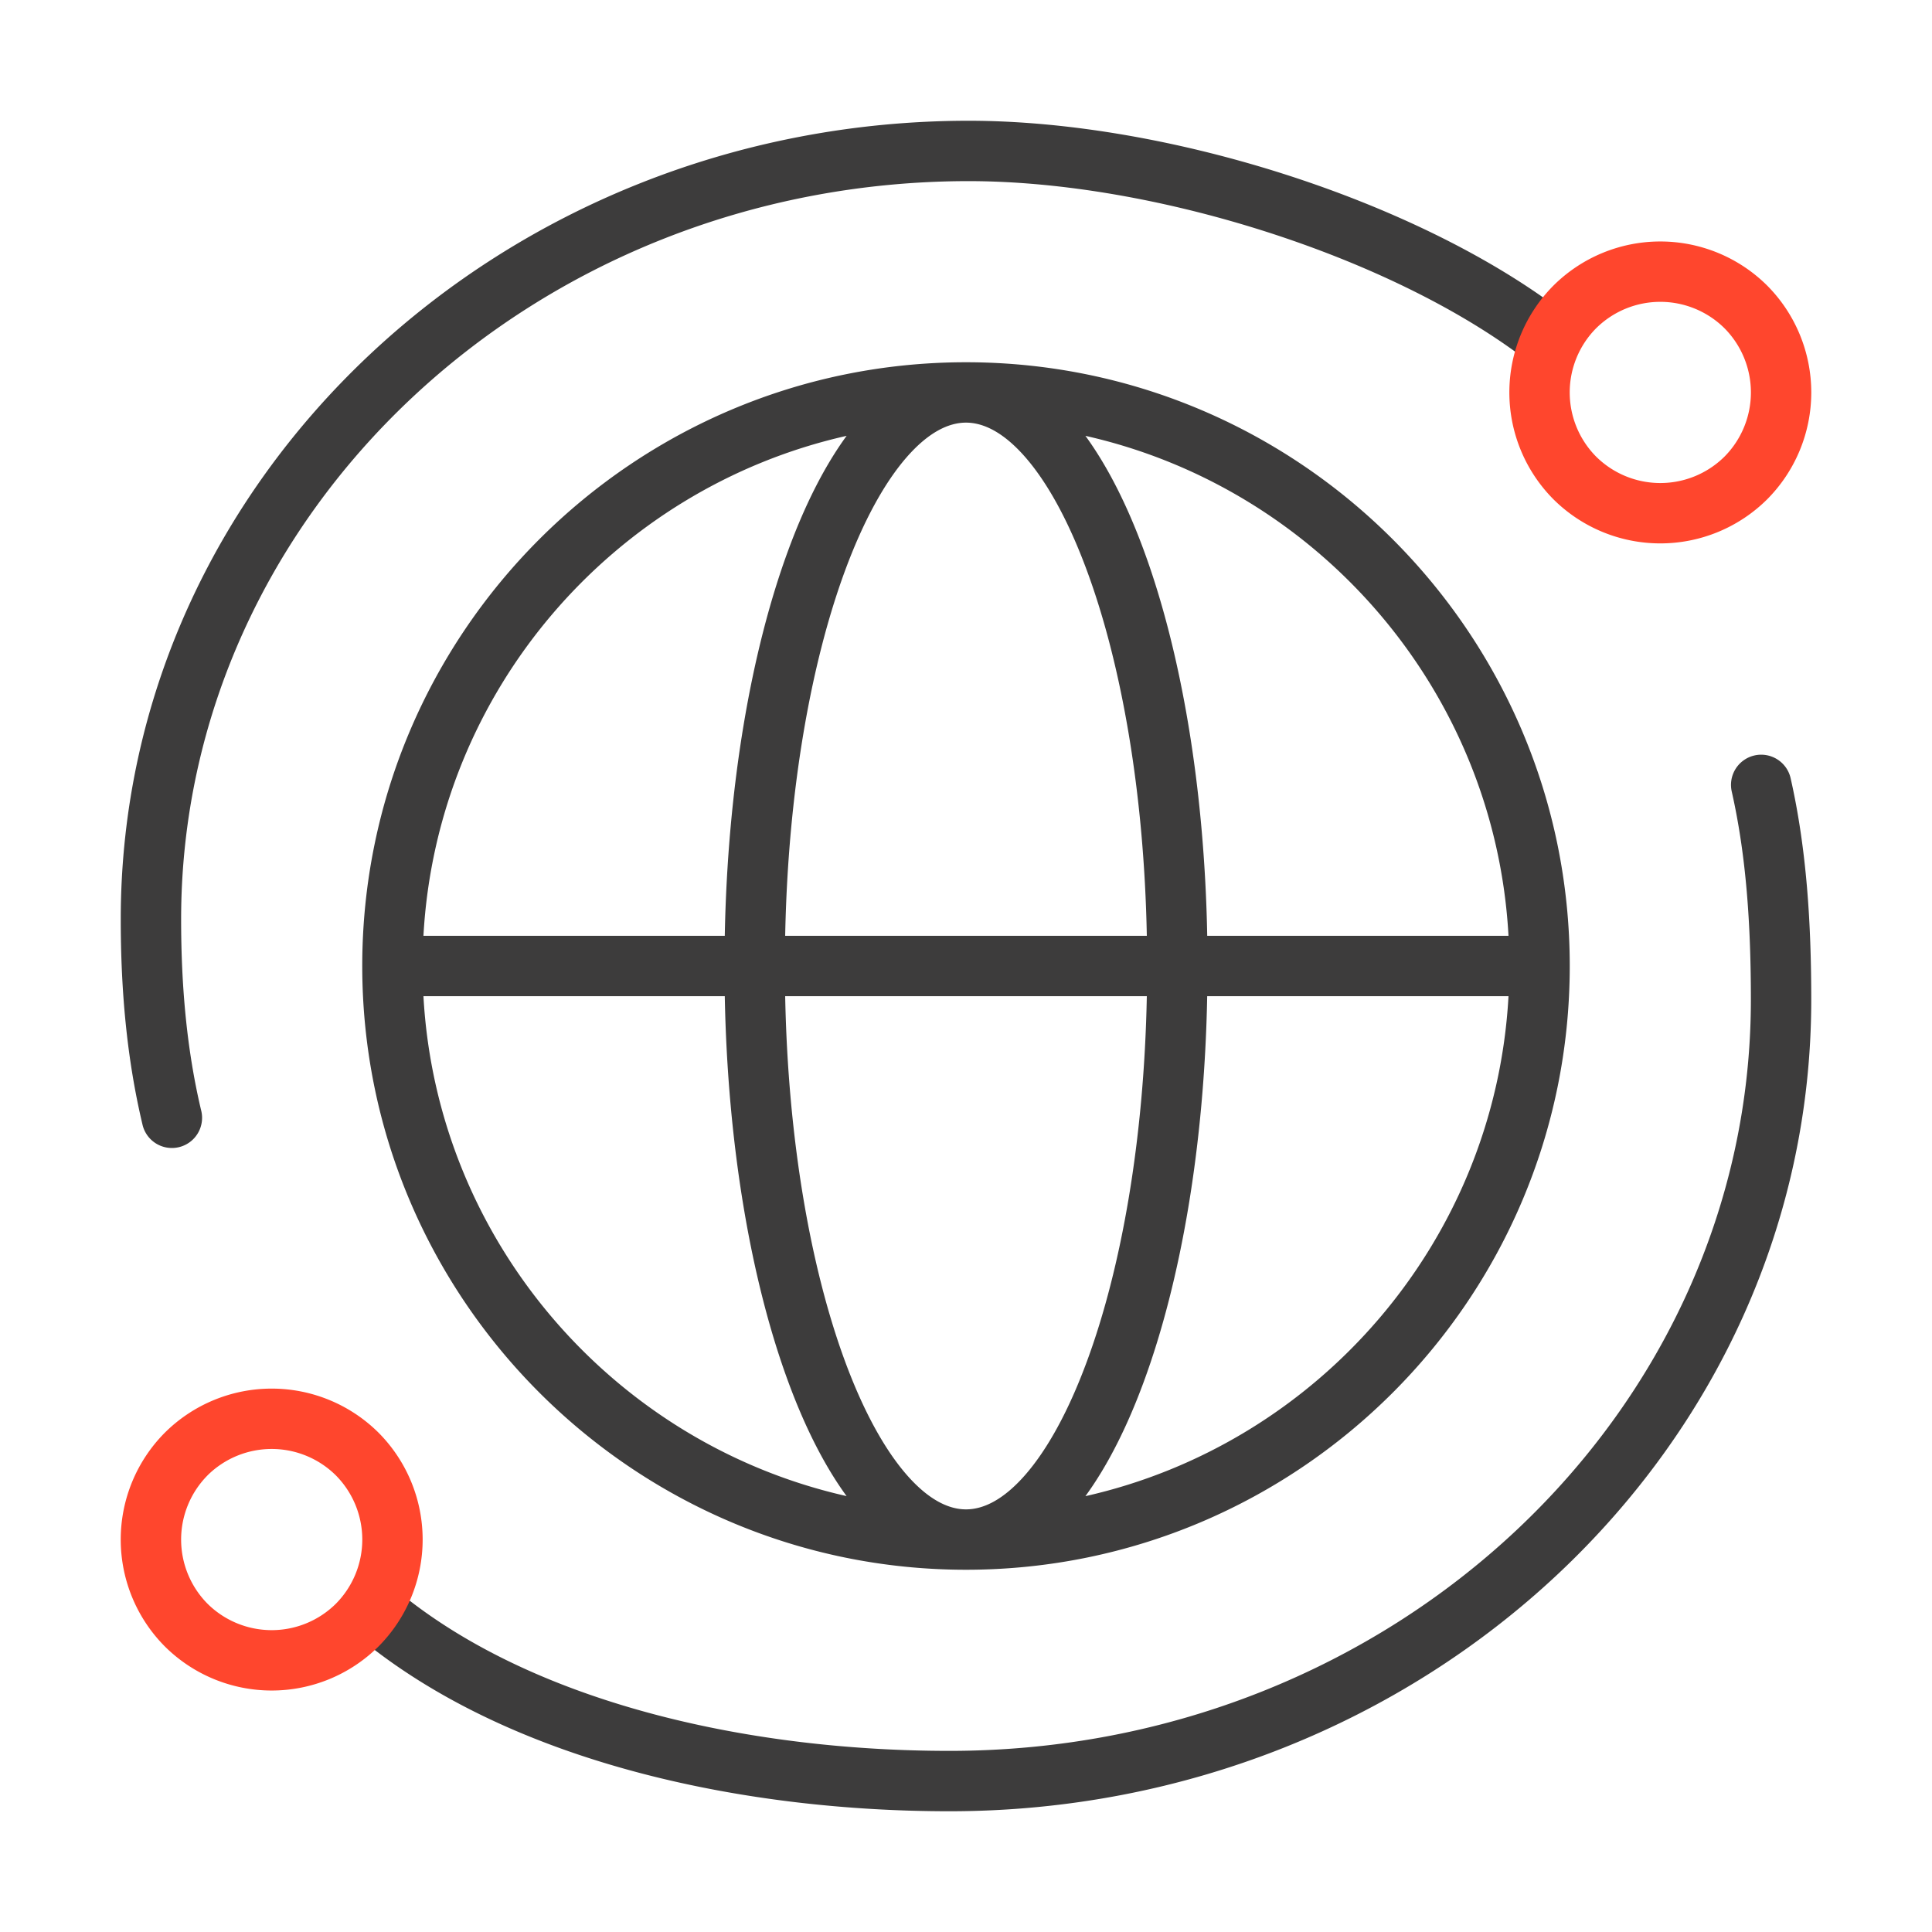 <svg xmlns="http://www.w3.org/2000/svg" width="64" height="64" fill="none" viewBox="0 0 64 64">
  <g fill-rule="evenodd" class="go-to-market" clip-rule="evenodd">
    <path fill="#3D3C3C" d="M32.075 4h.001c6.564 0 14.71 2.606 19.523 6.202a1 1 0 0 1-1.198 1.602C45.963 8.487 38.245 6 32.076 6 17.64 6.014 6 17.028 6 30.452c0 2.212.186 4.314.66 6.317a1 1 0 1 1-1.945.462C4.195 35.037 4 32.773 4 30.45 4 15.808 16.655 4.015 32.075 4Zm26.046 21.025a1 1 0 0 1 1.196.755c.535 2.369.683 4.834.683 7.337C60 48.004 47.14 60 31.456 60c-6.694 0-14.076-1.533-19.065-5.36a1 1 0 0 1 1.218-1.587C18.104 56.502 24.977 58 31.456 58 46.155 58 58 46.784 58 33.117c0-2.434-.145-4.733-.634-6.897a1 1 0 0 1 .755-1.195ZM14.027 31c.448-8.12 6.305-14.825 14.018-16.562-.742 1.017-1.388 2.307-1.931 3.783-1.235 3.35-2.012 7.84-2.105 12.779h-9.982Zm0 2c.448 8.117 6.312 14.822 14.017 16.56-.742-1.016-1.387-2.306-1.93-3.78-1.235-3.351-2.012-7.84-2.105-12.78h-9.982Zm11.983 0c.092 4.755.842 9 1.98 12.088.61 1.655 1.312 2.924 2.041 3.762.732.84 1.4 1.15 1.969 1.15.57 0 1.237-.31 1.969-1.15.729-.838 1.43-2.107 2.04-3.762C37.149 42 37.899 37.755 37.99 33H26.01Zm13.98 0c-.092 4.94-.869 9.429-2.104 12.78-.543 1.475-1.189 2.765-1.93 3.782C43.667 47.825 49.525 41.12 49.971 33H39.99Zm9.982-2h-9.981c-.093-4.94-.87-9.429-2.105-12.78-.543-1.475-1.189-2.765-1.93-3.782C43.667 16.175 49.525 22.88 49.971 31ZM52 32c0-11.027-8.973-20-20-20s-20 8.973-20 20c0 11.028 8.988 20 20 20 11.027 0 20-8.973 20-20Zm-14.01-1H26.01c.092-4.755.842-9 1.98-12.088.61-1.655 1.312-2.924 2.041-3.762.732-.84 1.4-1.15 1.969-1.15.57 0 1.237.31 1.969 1.15.729.838 1.43 2.107 2.04 3.762C37.149 22 37.899 26.245 37.99 31Z" class="primary"/>
    <path fill="#FF462D" d="M52.874 10.874a3.02 3.02 0 0 1 4.252 0 3.02 3.02 0 0 1 0 4.252 3.02 3.02 0 0 1-4.252 0 3.02 3.02 0 0 1 0-4.252ZM58.54 9.46a5.02 5.02 0 0 0-7.08 0 5.02 5.02 0 0 0 0 7.08 5.02 5.02 0 0 0 7.08 0 5.02 5.02 0 0 0 0-7.08ZM6.874 48.874a3.02 3.02 0 0 1 4.252 0 3.02 3.02 0 0 1 0 4.252 3.02 3.02 0 0 1-4.251 0 3.02 3.02 0 0 1 0-4.252Zm5.666-1.414a5.02 5.02 0 0 0-7.08 0 5.02 5.02 0 0 0 0 7.08 5.02 5.02 0 0 0 7.08 0 5.02 5.02 0 0 0 0-7.08Z" class="secondary"/>
  </g>
</svg>
